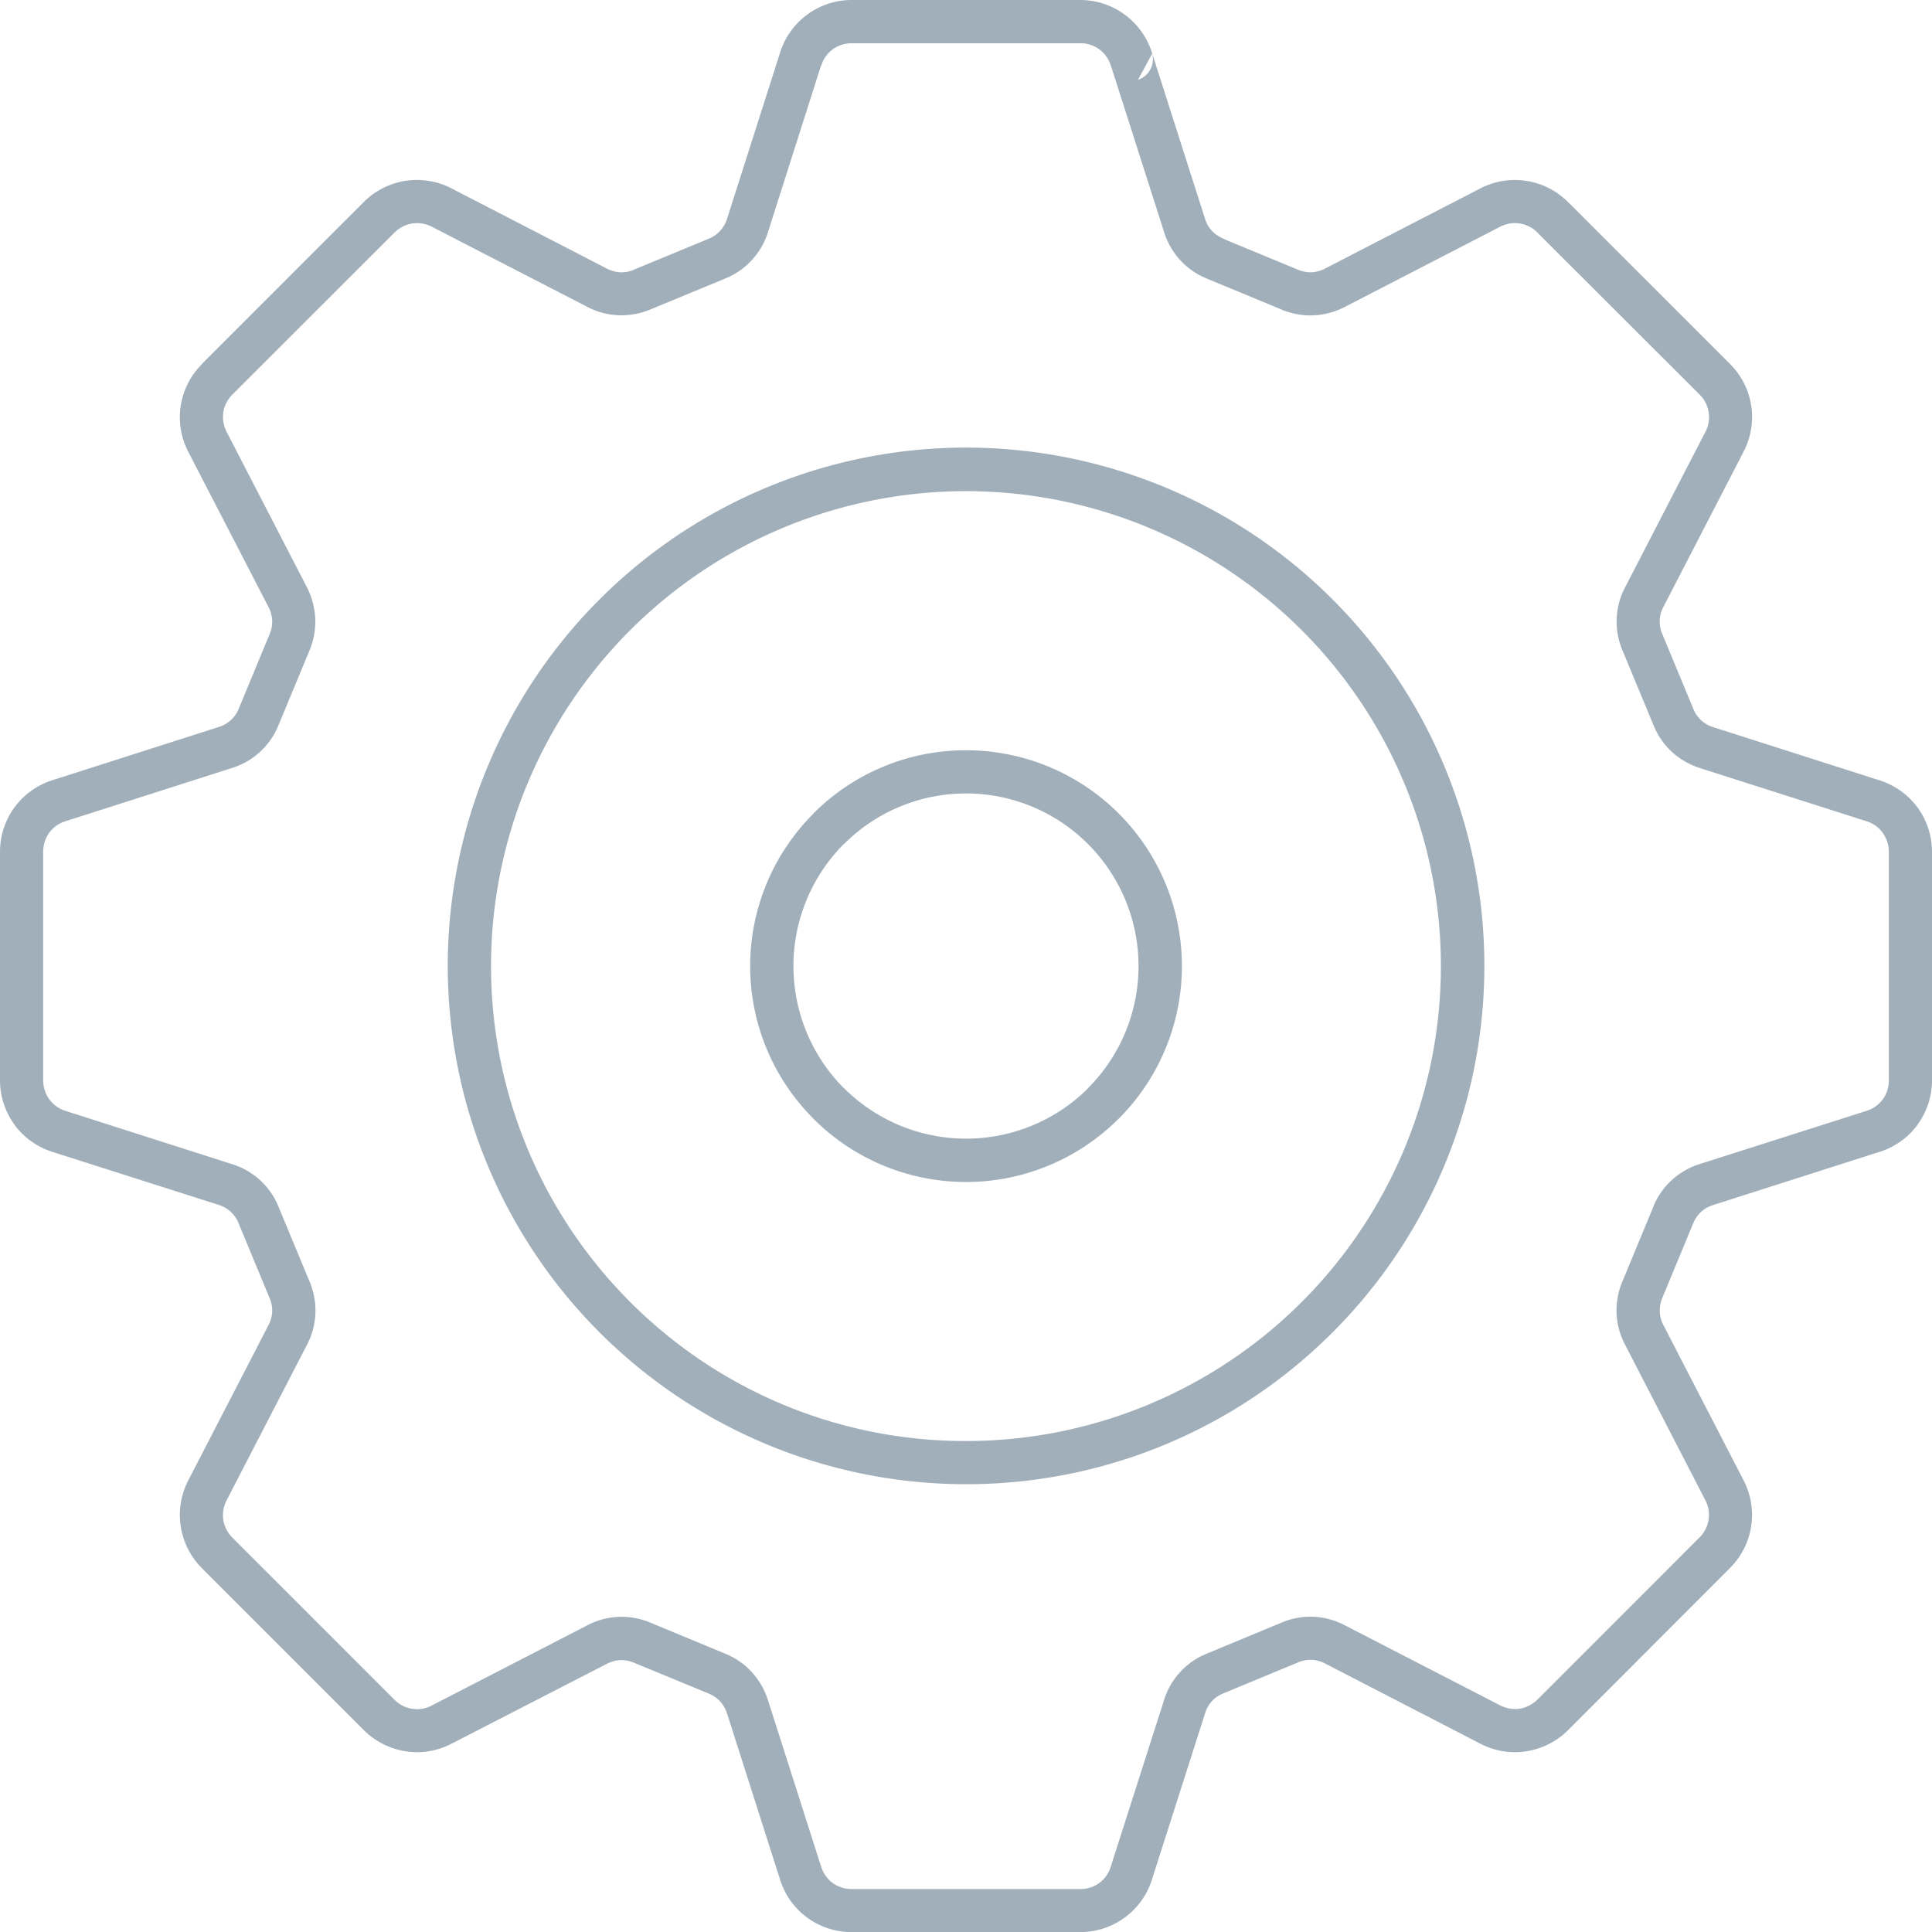 <svg xmlns="http://www.w3.org/2000/svg" viewBox="0 0 19.648 19.649"><title>gear-icon-uc-santa-barbara</title><g id="ICONS"><path d="M12.454,2.434l.744.308.001.001V2.742a.321.321,0,0,0,.14.027.331.331,0,0,0,.137-.038l1.577-.814a.762.762,0,0,1,.894.139v.001l.001-.001,1.643,1.643a.761.761,0,0,1,.14.896l-.814,1.576a.316.316,0,0,0-.011.279l.314.757a.321.321,0,0,0,.08.118.327.327,0,0,0,.123.07l1.689.54a.77.77,0,0,1,.389.277h0a.763.763,0,0,1,.147.454v2.318a.762.762,0,0,1-.147.453V11.439h0a.766.766,0,0,1-.389.276l-1.69.54a.314.314,0,0,0-.203.188l-.005.011-.308.744a.344.344,0,0,0-.027.142.332.332,0,0,0,.038.137l.814,1.576a.763.763,0,0,1-.14.896L15.949,17.593a.767.767,0,0,1-.425.217.757.757,0,0,1-.471-.078l-1.576-.814a.325.325,0,0,0-.137-.038.338.338,0,0,0-.141.027l-.757.314a.311.311,0,0,0-.187.204l-.54,1.689v.001h0a.764.764,0,0,1-.732.534H8.665a.761.761,0,0,1-.732-.534l-.003-.01-.536-1.679a.337.337,0,0,0-.071-.124.349.349,0,0,0-.118-.08l-.01-.004-.746-.308a.337.337,0,0,0-.141-.027.33.33,0,0,0-.137.038L4.594,17.732a.755.755,0,0,1-.47.078.768.768,0,0,1-.426-.217L2.055,15.95l-.013-.014a.764.764,0,0,1-.126-.883l.814-1.576a.314.314,0,0,0,.011-.278l-.314-.757a.317.317,0,0,0-.08-.118.331.331,0,0,0-.124-.071L.535,11.715A.769.769,0,0,1,.147,11.439l-.01-.016A.769.769,0,0,1,0,10.984V8.666A.767.767,0,0,1,.147,8.211h0A.765.765,0,0,1,.535,7.934l1.688-.54h0a.321.321,0,0,0,.125-.071.311.311,0,0,0,.081-.118l.313-.756A.325.325,0,0,0,2.768,6.309a.334.334,0,0,0-.038-.137l-.814-1.575a.762.762,0,0,1,.14-.896L2.055,3.699l1.643-1.643a.764.764,0,0,1,.896-.139L6.171,2.731a.317.317,0,0,0,.277.012V2.742l.757-.313.009-.004A.317.317,0,0,0,7.394,2.224l.003-.008L7.933.536V.535h0A.764.764,0,0,1,8.665,0H10.983a.766.766,0,0,1,.732.535l.003.01.537,1.68a.323.323,0,0,0,.07.123.356.356,0,0,0,.118.08l.011.004ZM9.824,14.655a4.83,4.83,0,1,0-3.416-1.415,4.81,4.81,0,0,0,3.416,1.415ZM13.55,13.552a5.271,5.271,0,1,0-3.726,1.542A5.258,5.258,0,0,0,13.55,13.552ZM13.031,3.147l-.744-.308-.011-.005a.742.742,0,0,1-.273-.188.753.753,0,0,1-.165-.288L11.301.678,11.297.669A.319.319,0,0,0,10.983.44H8.665a.32.32,0,0,0-.314.23L8.349.669,7.814,2.348,7.811,2.358a.756.756,0,0,1-.165.287.737.737,0,0,1-.26.183l-.012.005-.757.313H6.616a.75.75,0,0,1-.645-.026L4.394,2.307a.334.334,0,0,0-.203-.034.329.329,0,0,0-.182.095L2.366,4.01h0a.325.325,0,0,0-.095.182.333.333,0,0,0,.035.202l.814,1.576a.779.779,0,0,1,.086.321.765.765,0,0,1-.059.325l-.314.757a.749.749,0,0,1-.476.438h0L.668,8.351A.324.324,0,0,0,.5,8.47V8.469a.337.337,0,0,0-.061.196v2.318a.338.338,0,0,0,.055.187L.5,11.179a.33.33,0,0,0,.168.119l1.689.54a.747.747,0,0,1,.477.438l.314.757a.751.751,0,0,1-.027.645L2.306,15.255a.335.335,0,0,0-.035.203.323.323,0,0,0,.086.172l.009.01,1.643,1.643a.321.321,0,0,0,.385.06l1.577-.813a.747.747,0,0,1,.645-.027l.746.309.011.005a.742.742,0,0,1,.273.188.774.774,0,0,1,.165.288l.536,1.679.003.009a.338.338,0,0,0,.118.169.333.333,0,0,0,.197.061H10.983a.319.319,0,0,0,.314-.23h0l.54-1.688a.748.748,0,0,1,.438-.477l.757-.314a.747.747,0,0,1,.645.027l1.577.813a.331.331,0,0,0,.202.035.338.338,0,0,0,.182-.095l1.643-1.644a.322.322,0,0,0,.06-.385l-.814-1.577a.756.756,0,0,1-.087-.319.768.768,0,0,1,.06-.326l.309-.746.004-.011a.738.738,0,0,1,.188-.272.752.752,0,0,1,.288-.165L18.98,11.298a.325.325,0,0,0,.168-.119v.001a.33.33,0,0,0,.061-.196V8.666a.324.324,0,0,0-.062-.195l.001-.001h-.001A.319.319,0,0,0,18.98,8.351l-1.689-.539a.781.781,0,0,1-.288-.165.756.756,0,0,1-.188-.274l-.314-.757a.749.749,0,0,1,.027-.645l.814-1.576a.322.322,0,0,0-.06-.385L15.638,2.368V2.367a.323.323,0,0,0-.384-.06l-1.577.814a.763.763,0,0,1-.321.086.755.755,0,0,1-.326-.06ZM11.717.546l-.144.265a.218.218,0,0,0,.144-.265ZM9.824,7.63a2.187,2.187,0,0,0-1.552.643l.001.001-.001.001a2.191,2.191,0,0,0-.012,3.089l.013.014a2.193,2.193,0,0,0,3.09.012l.013-.012A2.195,2.195,0,0,0,9.824,7.63Zm1.241.954a1.753,1.753,0,0,0-2.482,0l-.001-.001a1.759,1.759,0,0,0-.01,2.473l.011.01a1.758,1.758,0,0,0,2.472.012l.01-.012a1.756,1.756,0,0,0,0-2.482Z" style="fill:#a1afba;fill-rule:evenodd"/></g></svg>
